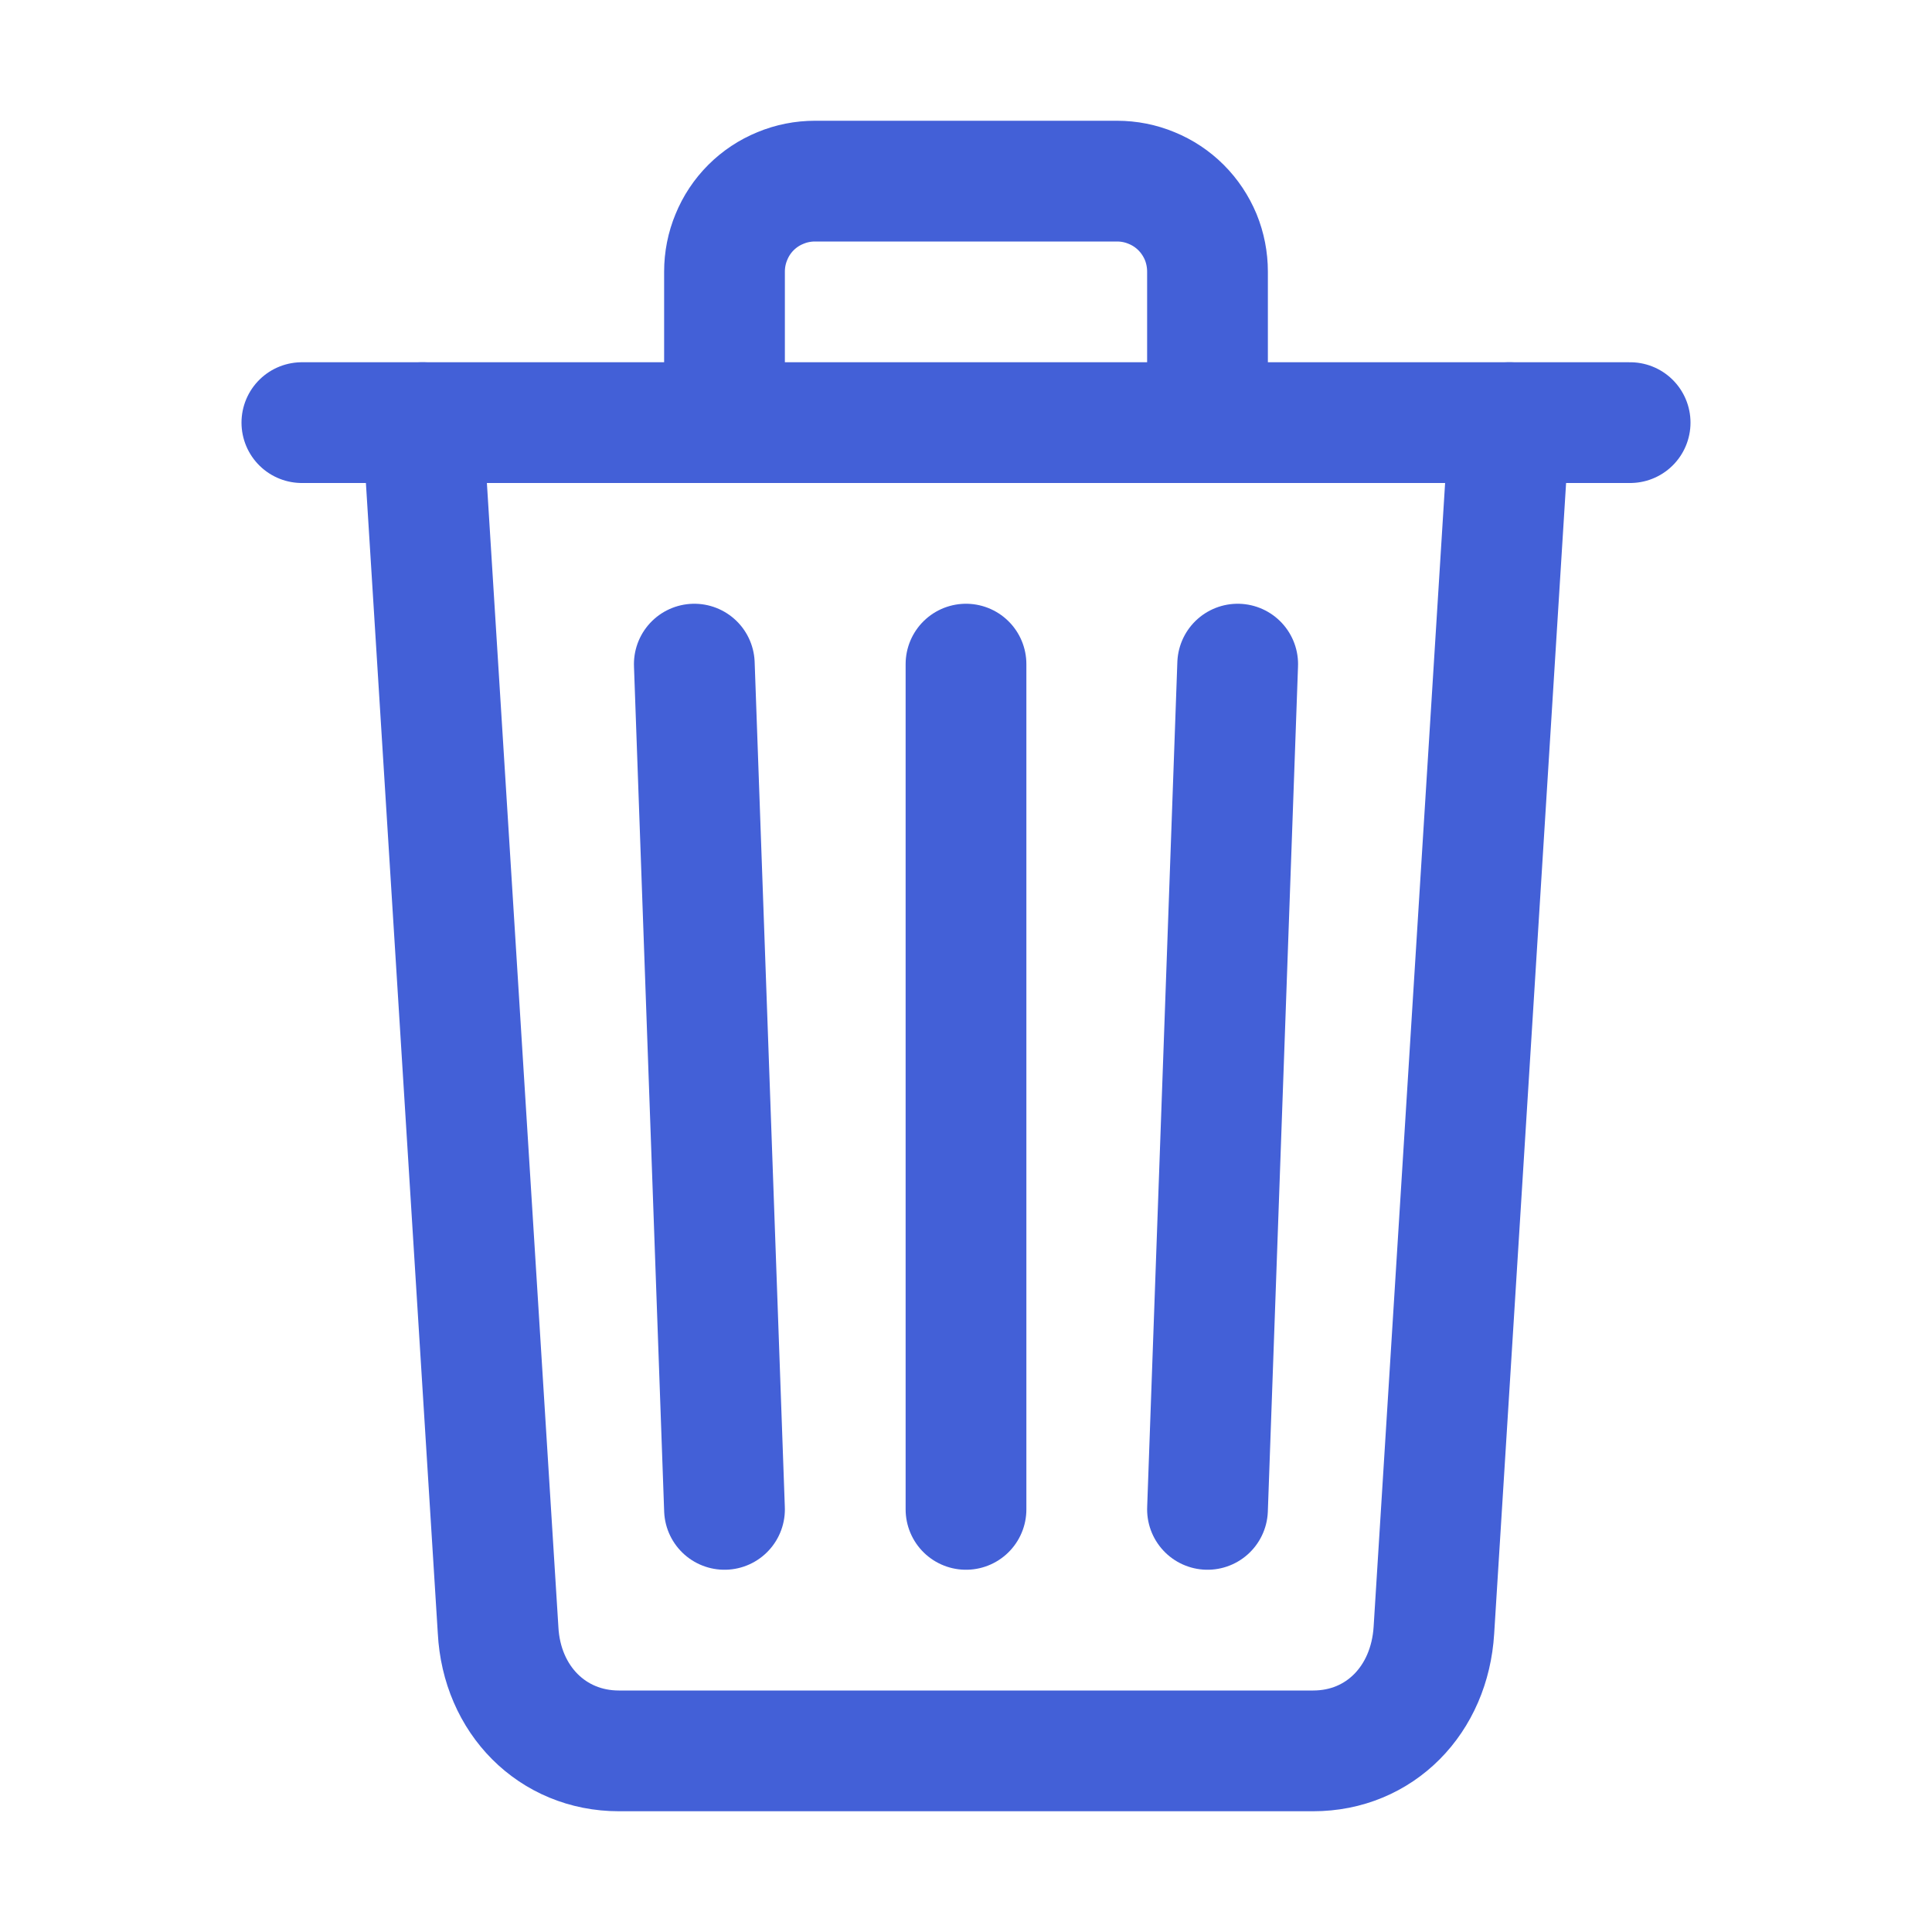 <svg width="16" height="16" viewBox="0 0 16 16" fill="none" xmlns="http://www.w3.org/2000/svg">
<path d="M3.5 3.5L4.125 13.5C4.155 14.078 4.575 14.5 5.125 14.5H10.875C11.427 14.5 11.84 14.078 11.875 13.5L12.5 3.5" stroke="#4360D7" stroke-linecap="round" stroke-linejoin="round"/>
<path d="M2.5 3.5H13.5Z" fill="#4360D7"/>
<path d="M2.5 3.5H13.5" stroke="#4360D7" stroke-miterlimit="10" stroke-linecap="round"/>
<path d="M6 3.5V2.25C6 2.151 6.019 2.054 6.057 1.963C6.094 1.872 6.149 1.789 6.219 1.719C6.289 1.649 6.372 1.594 6.463 1.557C6.554 1.519 6.651 1.5 6.75 1.5H9.25C9.349 1.5 9.446 1.519 9.537 1.557C9.628 1.594 9.711 1.649 9.781 1.719C9.851 1.789 9.906 1.872 9.944 1.963C9.981 2.054 10 2.151 10 2.25V3.5" stroke="#4360D7" stroke-linecap="round" stroke-linejoin="round"/>
<path d="M8 5.5V12.5" stroke="#4360D7" stroke-linecap="round" stroke-linejoin="round"/>
<path d="M5.75 5.5L6 12.5" stroke="#4360D7" stroke-linecap="round" stroke-linejoin="round"/>
<path d="M10.25 5.5L10 12.5" stroke="#4360D7" stroke-linecap="round" stroke-linejoin="round"/>
</svg>
